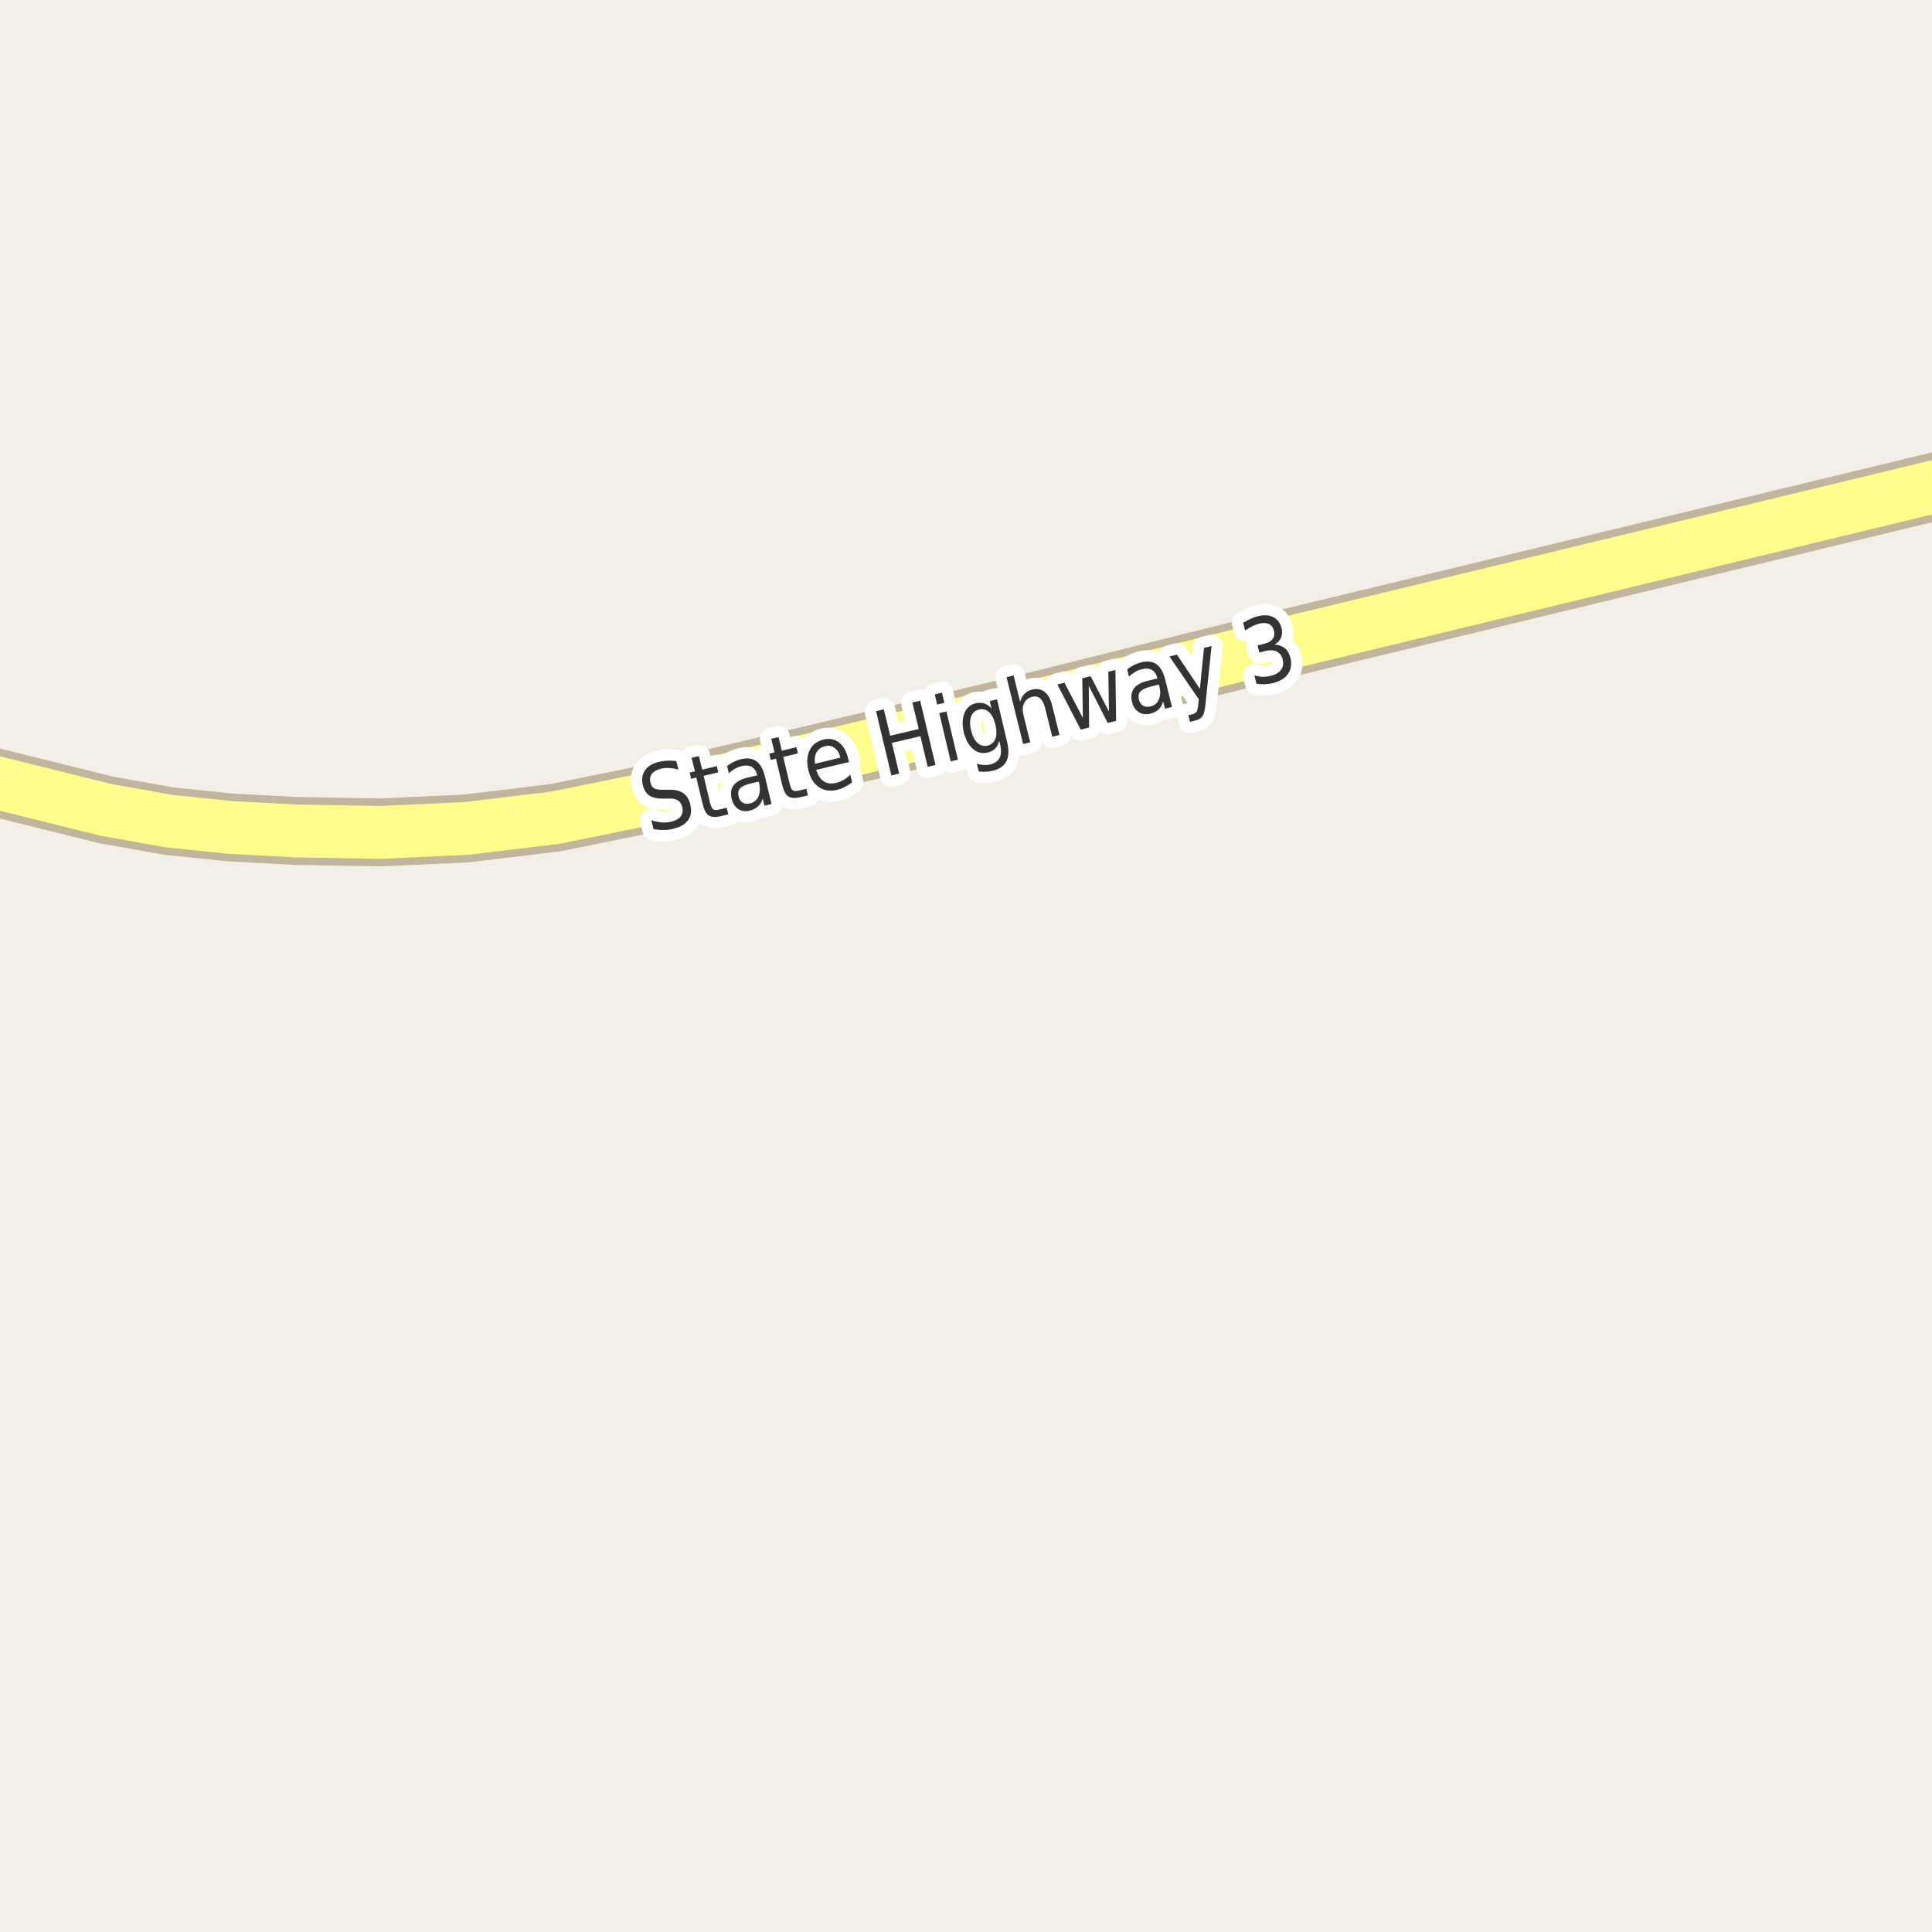 <?xml version="1.0" encoding="UTF-8"?>
<svg xmlns="http://www.w3.org/2000/svg" xmlns:xlink="http://www.w3.org/1999/xlink" width="256pt" height="256pt" viewBox="0 0 256 256" version="1.1">
<g id="surface2">
<rect x="0" y="0" width="256" height="256" style="fill:rgb(94.902%,93.725%,91.373%);fill-opacity:1;stroke:none;"/>
<path style="fill:none;stroke-width:9;stroke-linecap:round;stroke-linejoin:round;stroke:rgb(75.686%,70.98%,61.569%);stroke-opacity:1;stroke-miterlimit:10;" d="M -10 100.656 L -0.781 103.633 L 14.086 107.324 L 22.355 108.797 L 30.535 109.645 L 39.203 110.105 L 50.391 110.301 L 61.762 109.777 L 73.645 108.34 L 84.734 106.082 L 133.715 94.414 L 170.648 85.195 L 265 62.398 "/>
<path style="fill:none;stroke-width:7;stroke-linecap:round;stroke-linejoin:round;stroke:rgb(100%,99.216%,54.51%);stroke-opacity:1;stroke-miterlimit:10;" d="M -10 100.656 L -0.781 103.633 L 14.086 107.324 L 22.355 108.797 L 30.535 109.645 L 39.203 110.105 L 50.391 110.301 L 61.762 109.777 L 73.645 108.34 L 84.734 106.082 L 133.715 94.414 L 170.648 85.195 L 265 62.398 "/>
<path style="fill:none;stroke-width:3;stroke-linecap:round;stroke-linejoin:round;stroke:rgb(100%,100%,100%);stroke-opacity:1;stroke-miterlimit:10;" d="M 89.609 100.84 L 89.891 101.965 C 89.441 101.852 89.031 101.785 88.656 101.762 C 88.281 101.742 87.93 101.773 87.609 101.855 C 87.035 101.992 86.625 102.223 86.375 102.543 C 86.133 102.855 86.07 103.238 86.188 103.684 C 86.27 104.059 86.438 104.32 86.688 104.465 C 86.938 104.602 87.359 104.66 87.953 104.637 L 88.609 104.652 C 89.43 104.621 90.07 104.77 90.531 105.09 C 90.988 105.414 91.301 105.918 91.469 106.605 C 91.664 107.441 91.566 108.133 91.172 108.684 C 90.785 109.227 90.109 109.613 89.141 109.84 C 88.773 109.926 88.379 109.973 87.953 109.98 C 87.523 109.98 87.07 109.945 86.594 109.871 L 86.312 108.684 C 86.789 108.84 87.242 108.941 87.672 108.98 C 88.109 109.012 88.52 108.98 88.906 108.887 C 89.508 108.742 89.938 108.508 90.188 108.184 C 90.445 107.852 90.52 107.445 90.406 106.965 C 90.312 106.551 90.117 106.246 89.828 106.059 C 89.547 105.871 89.129 105.789 88.578 105.809 L 87.906 105.824 C 87.102 105.836 86.484 105.699 86.047 105.418 C 85.621 105.129 85.328 104.66 85.172 104.012 C 84.996 103.254 85.094 102.605 85.469 102.074 C 85.836 101.535 86.43 101.164 87.266 100.965 C 87.629 100.871 88.004 100.816 88.391 100.793 C 88.785 100.773 89.191 100.789 89.609 100.84 Z M 92.609 100.188 L 93.047 101.984 L 94.984 101.516 L 95.172 102.344 L 93.234 102.812 L 94.062 106.281 C 94.188 106.793 94.328 107.109 94.484 107.234 C 94.648 107.352 94.93 107.359 95.328 107.266 L 96.297 107.031 L 96.5 107.906 L 95.531 108.141 C 94.801 108.309 94.258 108.277 93.906 108.047 C 93.551 107.809 93.281 107.293 93.094 106.5 L 92.266 103.031 L 91.578 103.203 L 91.391 102.375 L 92.078 102.203 L 91.641 100.406 Z M 99.59 103.785 C 98.828 103.965 98.324 104.188 98.074 104.457 C 97.824 104.719 97.754 105.078 97.871 105.535 C 97.953 105.91 98.129 106.184 98.402 106.348 C 98.672 106.516 99 106.551 99.387 106.457 C 99.906 106.332 100.277 106.031 100.496 105.551 C 100.715 105.062 100.746 104.473 100.59 103.785 L 100.527 103.566 Z M 101.355 102.895 L 102.23 106.535 L 101.293 106.77 L 101.059 105.801 C 100.934 106.238 100.73 106.59 100.449 106.848 C 100.176 107.109 99.809 107.297 99.34 107.41 C 98.754 107.559 98.246 107.484 97.809 107.191 C 97.379 106.902 97.094 106.449 96.949 105.832 C 96.77 105.113 96.855 104.527 97.199 104.066 C 97.551 103.598 98.156 103.262 99.012 103.051 L 100.34 102.738 L 100.309 102.629 C 100.191 102.152 99.957 101.812 99.605 101.613 C 99.25 101.418 98.816 101.379 98.309 101.504 C 97.984 101.578 97.676 101.699 97.387 101.863 C 97.094 102.031 96.824 102.234 96.574 102.473 L 96.34 101.504 C 96.652 101.266 96.957 101.074 97.262 100.926 C 97.562 100.781 97.875 100.672 98.199 100.598 C 99.02 100.402 99.691 100.488 100.215 100.863 C 100.746 101.238 101.125 101.918 101.355 102.895 Z M 103.16 97.676 L 103.598 99.473 L 105.535 99.004 L 105.723 99.832 L 103.785 100.301 L 104.613 103.77 C 104.738 104.281 104.879 104.598 105.035 104.723 C 105.199 104.84 105.48 104.848 105.879 104.754 L 106.848 104.52 L 107.051 105.395 L 106.082 105.629 C 105.352 105.797 104.809 105.766 104.457 105.535 C 104.102 105.297 103.832 104.781 103.645 103.988 L 102.816 100.52 L 102.129 100.691 L 101.941 99.863 L 102.629 99.691 L 102.191 97.895 Z M 112.371 100.477 L 112.496 100.977 L 108.152 102.008 C 108.371 102.727 108.699 103.234 109.137 103.523 C 109.574 103.816 110.109 103.891 110.746 103.742 C 111.109 103.66 111.449 103.531 111.762 103.352 C 112.074 103.176 112.375 102.941 112.668 102.648 L 112.902 103.664 C 112.609 103.895 112.293 104.098 111.949 104.273 C 111.613 104.441 111.266 104.57 110.902 104.664 C 109.984 104.883 109.184 104.758 108.496 104.289 C 107.816 103.82 107.359 103.082 107.121 102.07 C 106.871 101.02 106.93 100.129 107.293 99.398 C 107.645 98.672 108.262 98.203 109.137 97.992 C 109.906 97.805 110.582 97.938 111.168 98.383 C 111.75 98.832 112.152 99.531 112.371 100.477 Z M 111.355 100.383 C 111.219 99.812 110.969 99.391 110.605 99.117 C 110.238 98.836 109.824 98.754 109.355 98.867 C 108.824 98.992 108.438 99.266 108.199 99.68 C 107.969 100.086 107.902 100.598 107.996 101.211 Z M 116.082 94.238 L 117.113 93.988 L 117.957 97.488 L 121.738 96.598 L 120.895 93.098 L 121.926 92.848 L 123.957 101.363 L 122.926 101.613 L 121.957 97.551 L 118.176 98.441 L 119.145 102.504 L 118.113 102.754 Z M 124.457 94.492 L 125.41 94.273 L 126.926 100.664 L 125.973 100.883 Z M 123.863 92.008 L 124.816 91.789 L 125.129 93.133 L 124.176 93.352 Z M 131.891 96.016 C 131.711 95.258 131.43 94.703 131.047 94.359 C 130.672 94.008 130.227 93.891 129.719 94.016 C 129.219 94.133 128.875 94.434 128.688 94.922 C 128.5 95.402 128.492 96.023 128.672 96.781 C 128.859 97.543 129.145 98.102 129.531 98.453 C 129.914 98.797 130.359 98.914 130.859 98.797 C 131.367 98.672 131.711 98.371 131.891 97.891 C 132.078 97.402 132.078 96.777 131.891 96.016 Z M 133.438 98.266 C 133.695 99.359 133.672 100.227 133.359 100.859 C 133.047 101.492 132.441 101.914 131.547 102.125 C 131.211 102.207 130.895 102.254 130.594 102.266 C 130.289 102.273 129.988 102.258 129.688 102.219 L 129.438 101.203 C 129.75 101.297 130.051 101.348 130.344 101.359 C 130.633 101.379 130.922 101.359 131.203 101.297 C 131.816 101.141 132.234 100.848 132.453 100.422 C 132.672 99.984 132.695 99.402 132.531 98.672 L 132.406 98.156 C 132.301 98.586 132.117 98.93 131.859 99.188 C 131.609 99.449 131.27 99.625 130.844 99.719 C 130.133 99.887 129.492 99.727 128.922 99.234 C 128.348 98.734 127.941 97.996 127.703 97.016 C 127.477 96.027 127.508 95.184 127.797 94.484 C 128.078 93.789 128.57 93.355 129.281 93.188 C 129.707 93.094 130.094 93.105 130.438 93.219 C 130.789 93.336 131.102 93.555 131.375 93.875 L 131.156 92.891 L 132.109 92.672 Z M 139.434 93.543 L 140.387 97.387 L 139.434 97.621 L 138.48 93.809 C 138.332 93.207 138.113 92.785 137.824 92.543 C 137.543 92.293 137.191 92.223 136.777 92.324 C 136.266 92.461 135.906 92.746 135.699 93.184 C 135.488 93.613 135.465 94.137 135.621 94.762 L 136.512 98.355 L 135.574 98.59 L 133.371 89.73 L 134.309 89.496 L 135.168 92.98 C 135.301 92.535 135.5 92.18 135.762 91.918 C 136.02 91.66 136.355 91.477 136.762 91.371 C 137.406 91.215 137.957 91.32 138.418 91.684 C 138.875 92.039 139.215 92.66 139.434 93.543 Z M 140.109 90.699 L 141.047 90.465 L 143.484 95.137 L 143.406 89.871 L 144.516 89.605 L 146.938 94.277 L 146.859 89.012 L 147.797 88.777 L 147.891 95.512 L 146.781 95.793 L 144.266 90.871 L 144.312 96.402 L 143.203 96.684 Z M 152.625 90.938 C 151.863 91.125 151.359 91.355 151.109 91.625 C 150.867 91.887 150.805 92.25 150.922 92.719 C 151.016 93.094 151.195 93.359 151.469 93.516 C 151.75 93.672 152.078 93.703 152.453 93.609 C 152.973 93.484 153.336 93.184 153.547 92.703 C 153.766 92.215 153.789 91.625 153.625 90.938 L 153.562 90.703 Z M 154.391 90.031 L 155.297 93.672 L 154.359 93.906 L 154.125 92.938 C 154.008 93.375 153.812 93.73 153.531 94 C 153.258 94.262 152.891 94.449 152.422 94.562 C 151.836 94.711 151.328 94.641 150.891 94.359 C 150.453 94.078 150.156 93.637 150 93.031 C 149.824 92.312 149.898 91.719 150.234 91.25 C 150.578 90.773 151.18 90.43 152.047 90.219 L 153.359 89.891 L 153.328 89.781 C 153.211 89.305 152.977 88.965 152.625 88.766 C 152.27 88.57 151.832 88.539 151.312 88.672 C 150.988 88.746 150.68 88.871 150.391 89.047 C 150.109 89.215 149.844 89.418 149.594 89.656 L 149.359 88.688 C 149.664 88.449 149.961 88.258 150.266 88.109 C 150.578 87.965 150.891 87.852 151.203 87.766 C 152.035 87.559 152.711 87.641 153.234 88.016 C 153.766 88.391 154.148 89.062 154.391 90.031 Z M 159.742 93.18 C 159.68 94.012 159.547 94.574 159.352 94.867 C 159.164 95.156 158.855 95.355 158.43 95.461 L 157.68 95.648 L 157.461 94.773 L 158.008 94.633 C 158.277 94.57 158.465 94.449 158.57 94.273 C 158.672 94.105 158.746 93.746 158.789 93.195 L 158.852 92.664 L 154.961 86.992 L 155.945 86.742 L 158.992 91.273 L 159.539 85.852 L 160.539 85.602 Z M 168.883 85.414 C 169.391 85.426 169.836 85.578 170.211 85.867 C 170.586 86.16 170.84 86.582 170.977 87.133 C 171.184 87.969 171.086 88.68 170.68 89.273 C 170.281 89.867 169.605 90.285 168.648 90.523 C 168.324 90.598 167.98 90.645 167.617 90.664 C 167.262 90.676 166.887 90.656 166.492 90.602 L 166.211 89.492 C 166.555 89.598 166.906 89.66 167.273 89.68 C 167.637 89.691 168 89.648 168.367 89.555 C 169.012 89.398 169.469 89.133 169.742 88.758 C 170.023 88.383 170.094 87.926 169.961 87.383 C 169.836 86.883 169.574 86.535 169.18 86.336 C 168.781 86.141 168.305 86.109 167.742 86.242 L 166.867 86.461 L 166.633 85.523 L 167.555 85.289 C 168.062 85.164 168.422 84.957 168.633 84.664 C 168.852 84.363 168.906 84 168.805 83.57 C 168.699 83.145 168.48 82.852 168.148 82.695 C 167.812 82.531 167.383 82.508 166.852 82.633 C 166.57 82.707 166.277 82.816 165.977 82.961 C 165.676 83.109 165.344 83.301 164.977 83.539 L 164.727 82.523 C 165.094 82.305 165.438 82.125 165.758 81.977 C 166.078 81.832 166.391 81.723 166.695 81.648 C 167.484 81.453 168.156 81.492 168.711 81.773 C 169.273 82.055 169.637 82.535 169.805 83.211 C 169.93 83.68 169.906 84.109 169.742 84.492 C 169.574 84.879 169.289 85.188 168.883 85.414 Z M 168.883 85.414 "/>
<path style=" stroke:none;fill-rule:evenodd;fill:rgb(20%,20%,20%);fill-opacity:1;" d="M 89.609 100.84 L 89.891 101.965 C 89.441 101.852 89.031 101.785 88.656 101.762 C 88.281 101.742 87.93 101.773 87.609 101.855 C 87.035 101.992 86.625 102.223 86.375 102.543 C 86.133 102.855 86.07 103.238 86.188 103.684 C 86.27 104.059 86.438 104.32 86.688 104.465 C 86.938 104.602 87.359 104.66 87.953 104.637 L 88.609 104.652 C 89.43 104.621 90.07 104.77 90.531 105.09 C 90.988 105.414 91.301 105.918 91.469 106.605 C 91.664 107.441 91.566 108.133 91.172 108.684 C 90.785 109.227 90.109 109.613 89.141 109.84 C 88.773 109.926 88.379 109.973 87.953 109.98 C 87.523 109.98 87.07 109.945 86.594 109.871 L 86.312 108.684 C 86.789 108.84 87.242 108.941 87.672 108.98 C 88.109 109.012 88.52 108.98 88.906 108.887 C 89.508 108.742 89.938 108.508 90.188 108.184 C 90.445 107.852 90.52 107.445 90.406 106.965 C 90.312 106.551 90.117 106.246 89.828 106.059 C 89.547 105.871 89.129 105.789 88.578 105.809 L 87.906 105.824 C 87.102 105.836 86.484 105.699 86.047 105.418 C 85.621 105.129 85.328 104.66 85.172 104.012 C 84.996 103.254 85.094 102.605 85.469 102.074 C 85.836 101.535 86.43 101.164 87.266 100.965 C 87.629 100.871 88.004 100.816 88.391 100.793 C 88.785 100.773 89.191 100.789 89.609 100.84 Z M 92.609 100.188 L 93.047 101.984 L 94.984 101.516 L 95.172 102.344 L 93.234 102.812 L 94.062 106.281 C 94.188 106.793 94.328 107.109 94.484 107.234 C 94.648 107.352 94.93 107.359 95.328 107.266 L 96.297 107.031 L 96.5 107.906 L 95.531 108.141 C 94.801 108.309 94.258 108.277 93.906 108.047 C 93.551 107.809 93.281 107.293 93.094 106.5 L 92.266 103.031 L 91.578 103.203 L 91.391 102.375 L 92.078 102.203 L 91.641 100.406 Z M 99.59 103.785 C 98.828 103.965 98.324 104.188 98.074 104.457 C 97.824 104.719 97.754 105.078 97.871 105.535 C 97.953 105.91 98.129 106.184 98.402 106.348 C 98.672 106.516 99 106.551 99.387 106.457 C 99.906 106.332 100.277 106.031 100.496 105.551 C 100.715 105.062 100.746 104.473 100.59 103.785 L 100.527 103.566 Z M 101.355 102.895 L 102.23 106.535 L 101.293 106.77 L 101.059 105.801 C 100.934 106.238 100.73 106.59 100.449 106.848 C 100.176 107.109 99.809 107.297 99.34 107.41 C 98.754 107.559 98.246 107.484 97.809 107.191 C 97.379 106.902 97.094 106.449 96.949 105.832 C 96.77 105.113 96.855 104.527 97.199 104.066 C 97.551 103.598 98.156 103.262 99.012 103.051 L 100.34 102.738 L 100.309 102.629 C 100.191 102.152 99.957 101.812 99.605 101.613 C 99.25 101.418 98.816 101.379 98.309 101.504 C 97.984 101.578 97.676 101.699 97.387 101.863 C 97.094 102.031 96.824 102.234 96.574 102.473 L 96.34 101.504 C 96.652 101.266 96.957 101.074 97.262 100.926 C 97.562 100.781 97.875 100.672 98.199 100.598 C 99.02 100.402 99.691 100.488 100.215 100.863 C 100.746 101.238 101.125 101.918 101.355 102.895 Z M 103.16 97.676 L 103.598 99.473 L 105.535 99.004 L 105.723 99.832 L 103.785 100.301 L 104.613 103.77 C 104.738 104.281 104.879 104.598 105.035 104.723 C 105.199 104.84 105.48 104.848 105.879 104.754 L 106.848 104.52 L 107.051 105.395 L 106.082 105.629 C 105.352 105.797 104.809 105.766 104.457 105.535 C 104.102 105.297 103.832 104.781 103.645 103.988 L 102.816 100.52 L 102.129 100.691 L 101.941 99.863 L 102.629 99.691 L 102.191 97.895 Z M 112.371 100.477 L 112.496 100.977 L 108.152 102.008 C 108.371 102.727 108.699 103.234 109.137 103.523 C 109.574 103.816 110.109 103.891 110.746 103.742 C 111.109 103.66 111.449 103.531 111.762 103.352 C 112.074 103.176 112.375 102.941 112.668 102.648 L 112.902 103.664 C 112.609 103.895 112.293 104.098 111.949 104.273 C 111.613 104.441 111.266 104.57 110.902 104.664 C 109.984 104.883 109.184 104.758 108.496 104.289 C 107.816 103.82 107.359 103.082 107.121 102.07 C 106.871 101.02 106.93 100.129 107.293 99.398 C 107.645 98.672 108.262 98.203 109.137 97.992 C 109.906 97.805 110.582 97.938 111.168 98.383 C 111.75 98.832 112.152 99.531 112.371 100.477 Z M 111.355 100.383 C 111.219 99.812 110.969 99.391 110.605 99.117 C 110.238 98.836 109.824 98.754 109.355 98.867 C 108.824 98.992 108.438 99.266 108.199 99.68 C 107.969 100.086 107.902 100.598 107.996 101.211 Z M 116.082 94.238 L 117.113 93.988 L 117.957 97.488 L 121.738 96.598 L 120.895 93.098 L 121.926 92.848 L 123.957 101.363 L 122.926 101.613 L 121.957 97.551 L 118.176 98.441 L 119.145 102.504 L 118.113 102.754 Z M 124.457 94.492 L 125.41 94.273 L 126.926 100.664 L 125.973 100.883 Z M 123.863 92.008 L 124.816 91.789 L 125.129 93.133 L 124.176 93.352 Z M 131.891 96.016 C 131.711 95.258 131.43 94.703 131.047 94.359 C 130.672 94.008 130.227 93.891 129.719 94.016 C 129.219 94.133 128.875 94.434 128.688 94.922 C 128.5 95.402 128.492 96.023 128.672 96.781 C 128.859 97.543 129.145 98.102 129.531 98.453 C 129.914 98.797 130.359 98.914 130.859 98.797 C 131.367 98.672 131.711 98.371 131.891 97.891 C 132.078 97.402 132.078 96.777 131.891 96.016 Z M 133.438 98.266 C 133.695 99.359 133.672 100.227 133.359 100.859 C 133.047 101.492 132.441 101.914 131.547 102.125 C 131.211 102.207 130.895 102.254 130.594 102.266 C 130.289 102.273 129.988 102.258 129.688 102.219 L 129.438 101.203 C 129.75 101.297 130.051 101.348 130.344 101.359 C 130.633 101.379 130.922 101.359 131.203 101.297 C 131.816 101.141 132.234 100.848 132.453 100.422 C 132.672 99.984 132.695 99.402 132.531 98.672 L 132.406 98.156 C 132.301 98.586 132.117 98.93 131.859 99.188 C 131.609 99.449 131.27 99.625 130.844 99.719 C 130.133 99.887 129.492 99.727 128.922 99.234 C 128.348 98.734 127.941 97.996 127.703 97.016 C 127.477 96.027 127.508 95.184 127.797 94.484 C 128.078 93.789 128.57 93.355 129.281 93.188 C 129.707 93.094 130.094 93.105 130.438 93.219 C 130.789 93.336 131.102 93.555 131.375 93.875 L 131.156 92.891 L 132.109 92.672 Z M 139.434 93.543 L 140.387 97.387 L 139.434 97.621 L 138.48 93.809 C 138.332 93.207 138.113 92.785 137.824 92.543 C 137.543 92.293 137.191 92.223 136.777 92.324 C 136.266 92.461 135.906 92.746 135.699 93.184 C 135.488 93.613 135.465 94.137 135.621 94.762 L 136.512 98.355 L 135.574 98.59 L 133.371 89.73 L 134.309 89.496 L 135.168 92.98 C 135.301 92.535 135.5 92.18 135.762 91.918 C 136.02 91.66 136.355 91.477 136.762 91.371 C 137.406 91.215 137.957 91.32 138.418 91.684 C 138.875 92.039 139.215 92.66 139.434 93.543 Z M 140.109 90.699 L 141.047 90.465 L 143.484 95.137 L 143.406 89.871 L 144.516 89.605 L 146.938 94.277 L 146.859 89.012 L 147.797 88.777 L 147.891 95.512 L 146.781 95.793 L 144.266 90.871 L 144.312 96.402 L 143.203 96.684 Z M 152.625 90.938 C 151.863 91.125 151.359 91.355 151.109 91.625 C 150.867 91.887 150.805 92.25 150.922 92.719 C 151.016 93.094 151.195 93.359 151.469 93.516 C 151.75 93.672 152.078 93.703 152.453 93.609 C 152.973 93.484 153.336 93.184 153.547 92.703 C 153.766 92.215 153.789 91.625 153.625 90.938 L 153.562 90.703 Z M 154.391 90.031 L 155.297 93.672 L 154.359 93.906 L 154.125 92.938 C 154.008 93.375 153.812 93.73 153.531 94 C 153.258 94.262 152.891 94.449 152.422 94.562 C 151.836 94.711 151.328 94.641 150.891 94.359 C 150.453 94.078 150.156 93.637 150 93.031 C 149.824 92.312 149.898 91.719 150.234 91.25 C 150.578 90.773 151.18 90.43 152.047 90.219 L 153.359 89.891 L 153.328 89.781 C 153.211 89.305 152.977 88.965 152.625 88.766 C 152.27 88.57 151.832 88.539 151.312 88.672 C 150.988 88.746 150.68 88.871 150.391 89.047 C 150.109 89.215 149.844 89.418 149.594 89.656 L 149.359 88.688 C 149.664 88.449 149.961 88.258 150.266 88.109 C 150.578 87.965 150.891 87.852 151.203 87.766 C 152.035 87.559 152.711 87.641 153.234 88.016 C 153.766 88.391 154.148 89.062 154.391 90.031 Z M 159.742 93.18 C 159.68 94.012 159.547 94.574 159.352 94.867 C 159.164 95.156 158.855 95.355 158.43 95.461 L 157.68 95.648 L 157.461 94.773 L 158.008 94.633 C 158.277 94.57 158.465 94.449 158.57 94.273 C 158.672 94.105 158.746 93.746 158.789 93.195 L 158.852 92.664 L 154.961 86.992 L 155.945 86.742 L 158.992 91.273 L 159.539 85.852 L 160.539 85.602 Z M 168.883 85.414 C 169.391 85.426 169.836 85.578 170.211 85.867 C 170.586 86.16 170.84 86.582 170.977 87.133 C 171.184 87.969 171.086 88.68 170.68 89.273 C 170.281 89.867 169.605 90.285 168.648 90.523 C 168.324 90.598 167.98 90.645 167.617 90.664 C 167.262 90.676 166.887 90.656 166.492 90.602 L 166.211 89.492 C 166.555 89.598 166.906 89.66 167.273 89.68 C 167.637 89.691 168 89.648 168.367 89.555 C 169.012 89.398 169.469 89.133 169.742 88.758 C 170.023 88.383 170.094 87.926 169.961 87.383 C 169.836 86.883 169.574 86.535 169.18 86.336 C 168.781 86.141 168.305 86.109 167.742 86.242 L 166.867 86.461 L 166.633 85.523 L 167.555 85.289 C 168.062 85.164 168.422 84.957 168.633 84.664 C 168.852 84.363 168.906 84 168.805 83.57 C 168.699 83.145 168.48 82.852 168.148 82.695 C 167.812 82.531 167.383 82.508 166.852 82.633 C 166.57 82.707 166.277 82.816 165.977 82.961 C 165.676 83.109 165.344 83.301 164.977 83.539 L 164.727 82.523 C 165.094 82.305 165.438 82.125 165.758 81.977 C 166.078 81.832 166.391 81.723 166.695 81.648 C 167.484 81.453 168.156 81.492 168.711 81.773 C 169.273 82.055 169.637 82.535 169.805 83.211 C 169.93 83.68 169.906 84.109 169.742 84.492 C 169.574 84.879 169.289 85.188 168.883 85.414 Z M 168.883 85.414 "/>
</g>
</svg>

